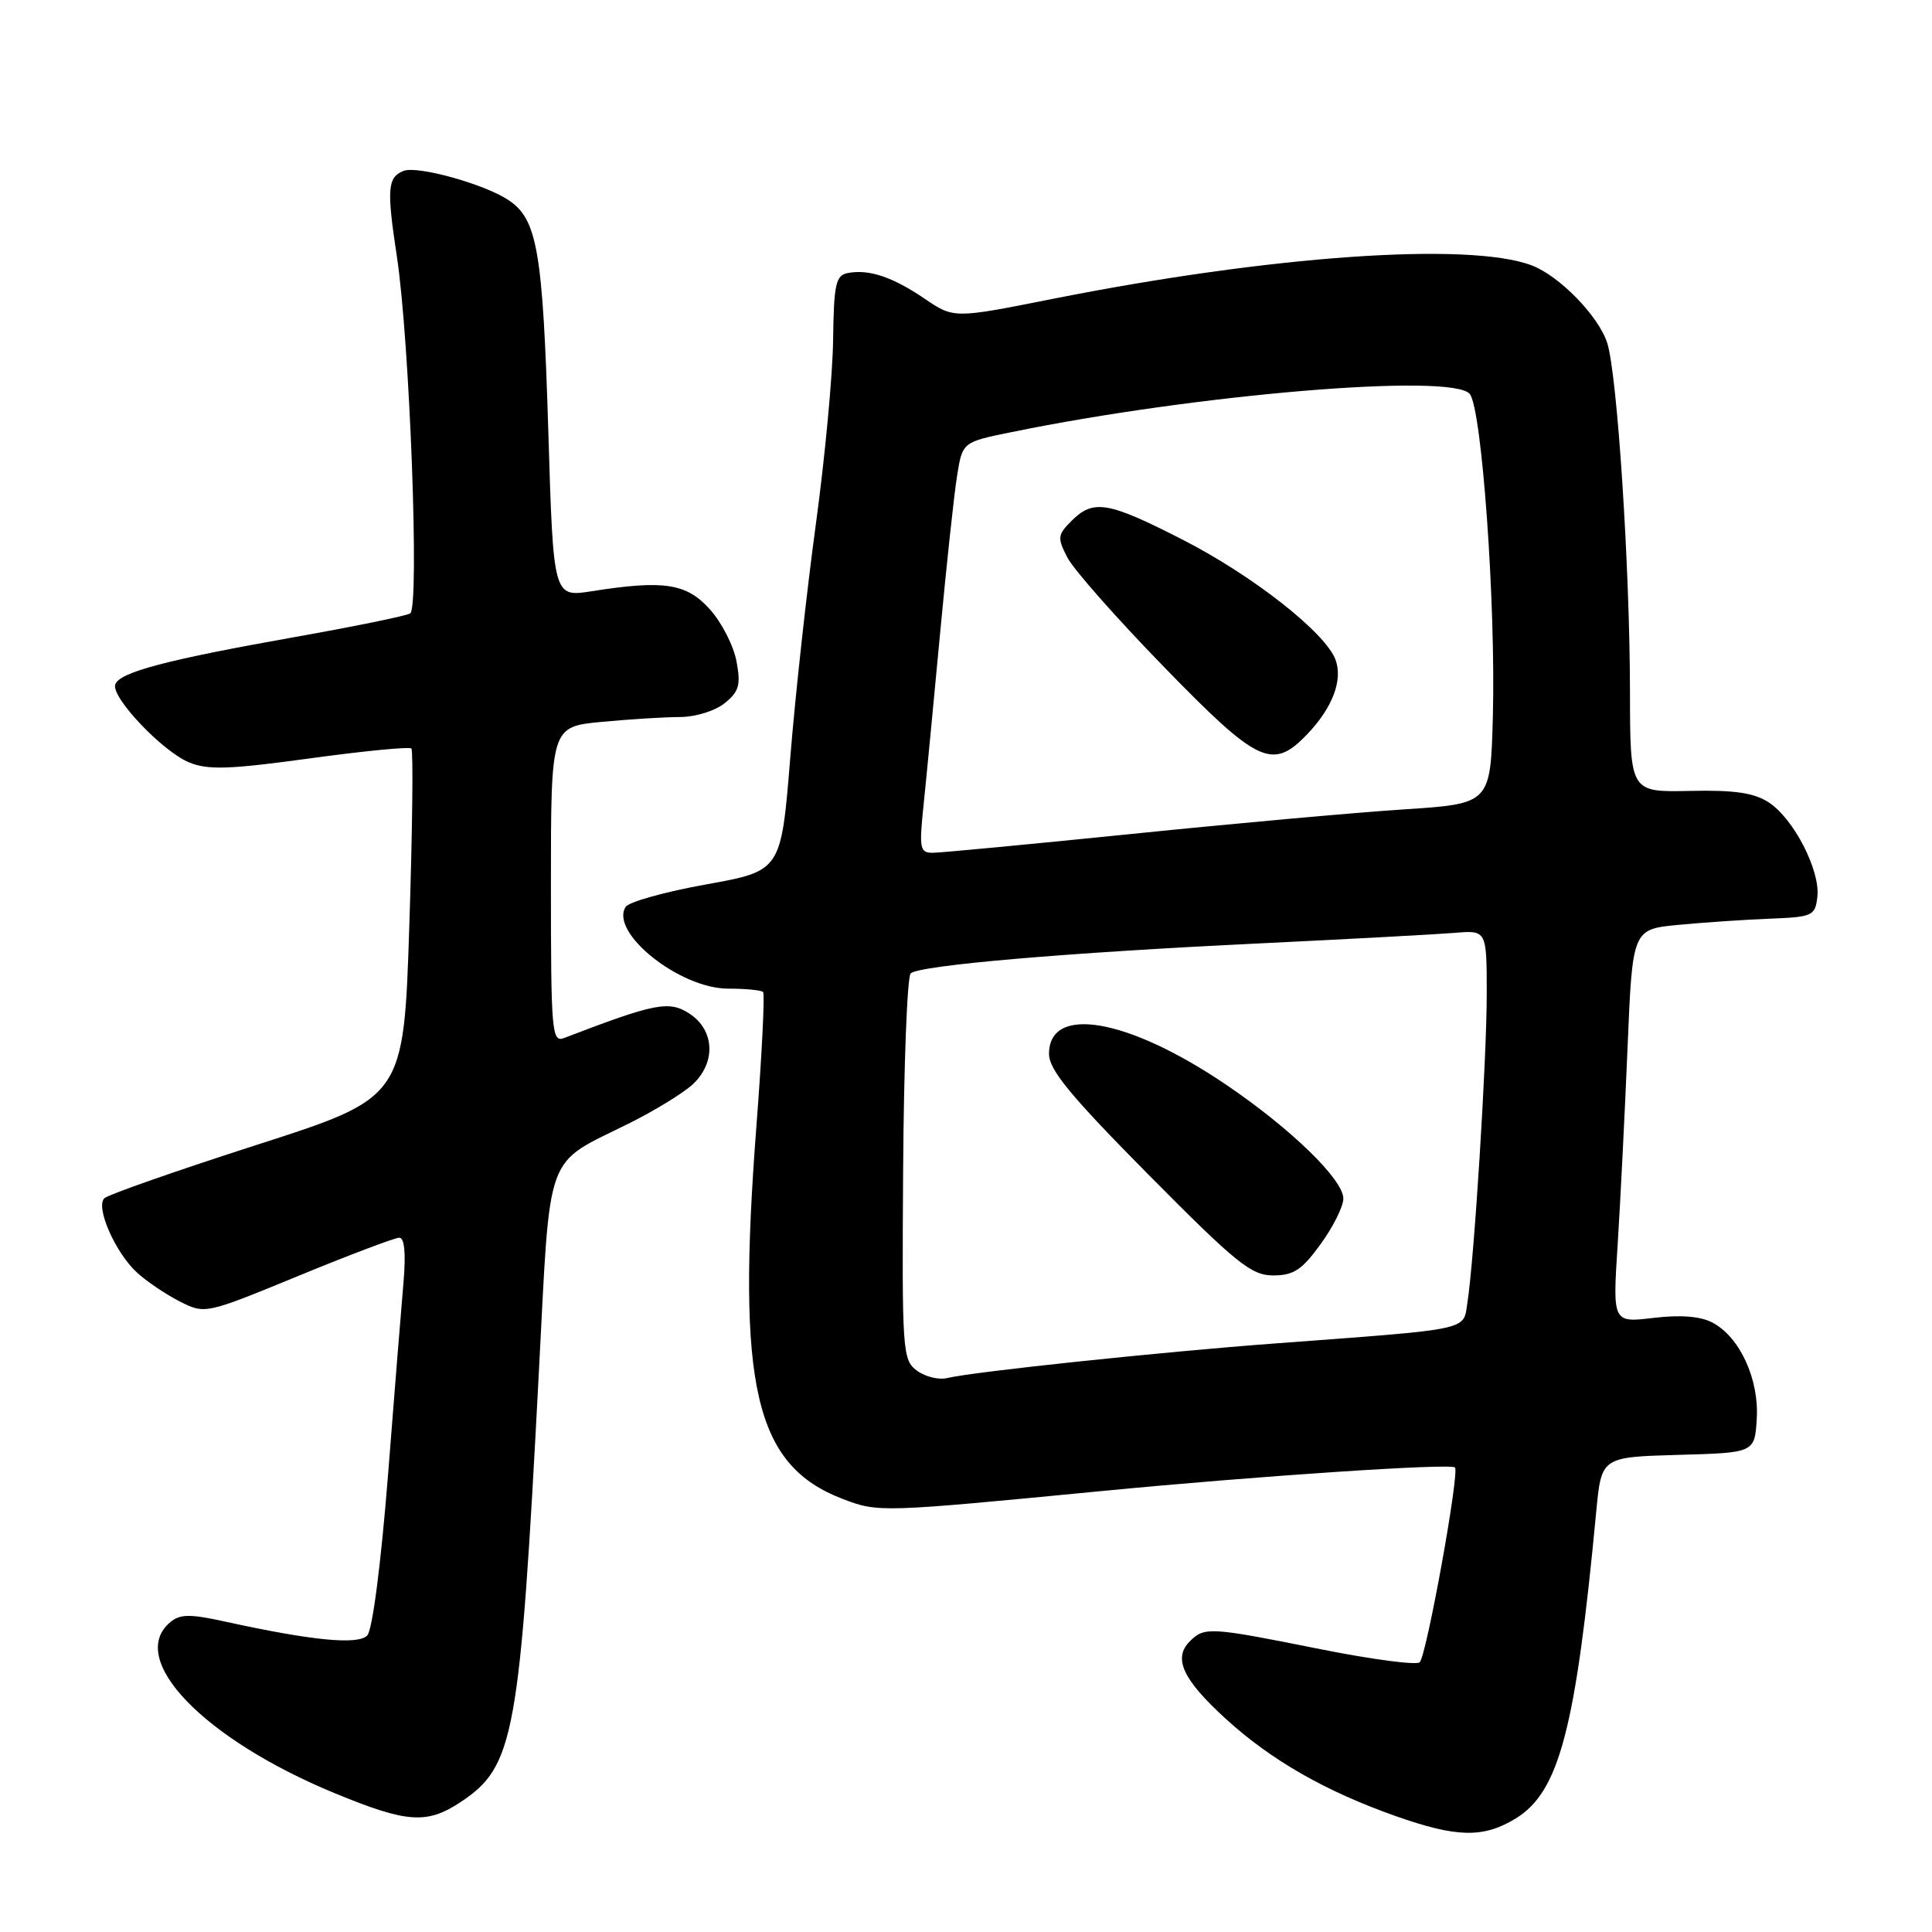 <?xml version="1.0" encoding="UTF-8" standalone="no"?>
<!DOCTYPE svg PUBLIC "-//W3C//DTD SVG 1.1//EN" "http://www.w3.org/Graphics/SVG/1.1/DTD/svg11.dtd" >
<svg xmlns="http://www.w3.org/2000/svg" xmlns:xlink="http://www.w3.org/1999/xlink" version="1.1" viewBox="0 0 256 256">
 <g >
 <path fill="currentColor"
d=" M 200.82 240.97 C 206.61 237.44 208.79 229.12 211.51 200.28 C 212.20 193.07 212.20 193.07 222.35 192.78 C 232.50 192.50 232.50 192.50 232.78 188.00 C 233.10 182.74 230.53 177.15 226.89 175.24 C 225.31 174.41 222.66 174.20 219.09 174.63 C 213.68 175.27 213.68 175.27 214.35 164.89 C 214.71 159.17 215.30 147.44 215.66 138.81 C 216.31 123.13 216.31 123.13 222.40 122.55 C 225.76 122.23 231.20 121.86 234.50 121.73 C 240.19 121.51 240.52 121.36 240.81 118.83 C 241.21 115.35 237.68 108.49 234.38 106.33 C 232.42 105.05 229.85 104.67 223.89 104.80 C 216.00 104.97 216.00 104.97 215.98 91.73 C 215.97 75.22 214.29 49.51 212.96 45.43 C 211.80 41.85 206.62 36.55 202.95 35.16 C 194.62 32.02 168.38 33.86 139.45 39.61 C 126.39 42.21 126.39 42.21 122.52 39.58 C 118.25 36.68 115.12 35.64 112.33 36.18 C 110.74 36.49 110.49 37.64 110.39 45.02 C 110.34 49.68 109.30 60.70 108.10 69.50 C 106.90 78.30 105.37 92.23 104.71 100.45 C 103.50 115.40 103.50 115.40 93.57 117.19 C 88.11 118.17 83.30 119.51 82.89 120.18 C 80.78 123.60 90.08 131.00 96.48 131.00 C 98.78 131.00 100.87 131.20 101.11 131.45 C 101.36 131.69 100.96 139.68 100.23 149.20 C 97.58 183.71 100.00 194.16 111.67 198.62 C 116.38 200.42 116.66 200.41 146.00 197.57 C 166.56 195.58 192.21 193.87 192.79 194.45 C 193.42 195.09 189.04 219.31 188.12 220.26 C 187.72 220.67 181.79 219.89 174.94 218.52 C 160.32 215.59 159.60 215.54 157.66 217.48 C 155.41 219.73 156.71 222.54 162.43 227.76 C 168.45 233.25 175.62 237.35 184.93 240.64 C 193.04 243.50 196.55 243.57 200.82 240.97 Z  M 61.10 238.74 C 68.15 234.04 68.88 230.04 71.39 182.05 C 72.98 151.85 72.00 154.52 83.50 148.78 C 86.80 147.13 90.51 144.85 91.75 143.72 C 94.89 140.83 94.72 136.52 91.37 134.32 C 88.66 132.55 86.84 132.90 74.75 137.54 C 73.12 138.17 73.00 136.81 73.00 117.25 C 73.00 96.29 73.00 96.29 79.75 95.65 C 83.46 95.30 88.14 95.01 90.14 95.01 C 92.16 95.00 94.78 94.19 96.03 93.17 C 97.93 91.63 98.18 90.77 97.59 87.63 C 97.21 85.58 95.63 82.49 94.08 80.76 C 90.98 77.29 87.99 76.83 78.41 78.34 C 73.32 79.14 73.32 79.14 72.66 57.32 C 71.92 33.13 71.21 29.02 67.31 26.47 C 64.09 24.36 55.33 21.94 53.49 22.64 C 51.35 23.47 51.22 25.01 52.59 34.00 C 54.29 45.21 55.61 80.51 54.35 81.28 C 53.83 81.61 46.86 83.03 38.86 84.45 C 21.97 87.45 15.80 89.09 15.27 90.70 C 14.71 92.38 21.50 99.55 25.05 101.02 C 27.55 102.05 30.35 101.96 41.06 100.49 C 48.20 99.51 54.25 98.92 54.51 99.18 C 54.77 99.44 54.65 109.95 54.24 122.54 C 53.50 145.44 53.50 145.44 34.09 151.68 C 23.42 155.11 14.29 158.31 13.82 158.78 C 12.63 159.97 15.30 166.02 18.16 168.63 C 19.45 169.81 22.00 171.53 23.84 172.46 C 27.17 174.14 27.22 174.13 39.52 169.07 C 46.30 166.28 52.33 164.00 52.91 164.00 C 53.59 164.00 53.79 166.06 53.48 169.75 C 53.20 172.91 52.27 184.50 51.41 195.50 C 50.48 207.24 49.35 216.00 48.66 216.71 C 47.43 217.99 41.33 217.39 29.83 214.87 C 25.21 213.85 23.87 213.86 22.58 214.93 C 16.72 219.80 26.94 230.43 44.38 237.62 C 54.00 241.58 56.57 241.75 61.10 238.74 Z  M 121.50 181.62 C 119.58 180.21 119.51 179.09 119.67 154.96 C 119.76 141.10 120.21 129.41 120.67 128.98 C 121.81 127.91 141.26 126.23 167.00 125.00 C 178.82 124.43 190.41 123.80 192.75 123.61 C 197.00 123.25 197.00 123.25 197.00 131.73 C 197.00 140.38 195.34 166.93 194.43 172.68 C 193.86 176.33 195.13 176.06 169.00 178.01 C 153.81 179.14 128.92 181.77 125.50 182.60 C 124.40 182.87 122.60 182.43 121.50 181.62 Z  M 174.99 164.85 C 176.65 162.57 178.00 159.86 178.00 158.82 C 178.00 156.30 171.06 149.56 162.50 143.75 C 149.48 134.92 139.00 133.09 139.00 139.64 C 139.00 141.76 141.84 145.20 152.20 155.67 C 163.82 167.40 165.80 169.00 168.70 169.00 C 171.41 169.00 172.52 168.27 174.99 164.85 Z  M 122.37 106.75 C 122.73 103.31 123.71 93.08 124.56 84.00 C 125.41 74.92 126.42 65.49 126.82 63.04 C 127.53 58.58 127.53 58.58 134.02 57.26 C 158.68 52.21 192.42 49.40 194.75 52.20 C 196.35 54.13 198.21 80.04 197.81 95.00 C 197.50 106.50 197.50 106.50 186.00 107.25 C 179.68 107.66 163.46 109.12 149.97 110.50 C 136.48 111.87 124.60 113.00 123.58 113.00 C 121.89 113.00 121.78 112.41 122.37 106.75 Z  M 173.25 97.25 C 176.58 93.76 177.96 90.09 176.96 87.41 C 175.62 83.82 165.99 76.26 156.74 71.53 C 146.81 66.45 144.88 66.12 141.98 69.02 C 140.13 70.87 140.08 71.26 141.44 73.89 C 142.25 75.46 148.01 81.98 154.23 88.37 C 166.74 101.23 168.61 102.11 173.25 97.25 Z "/>
</g>
</svg>